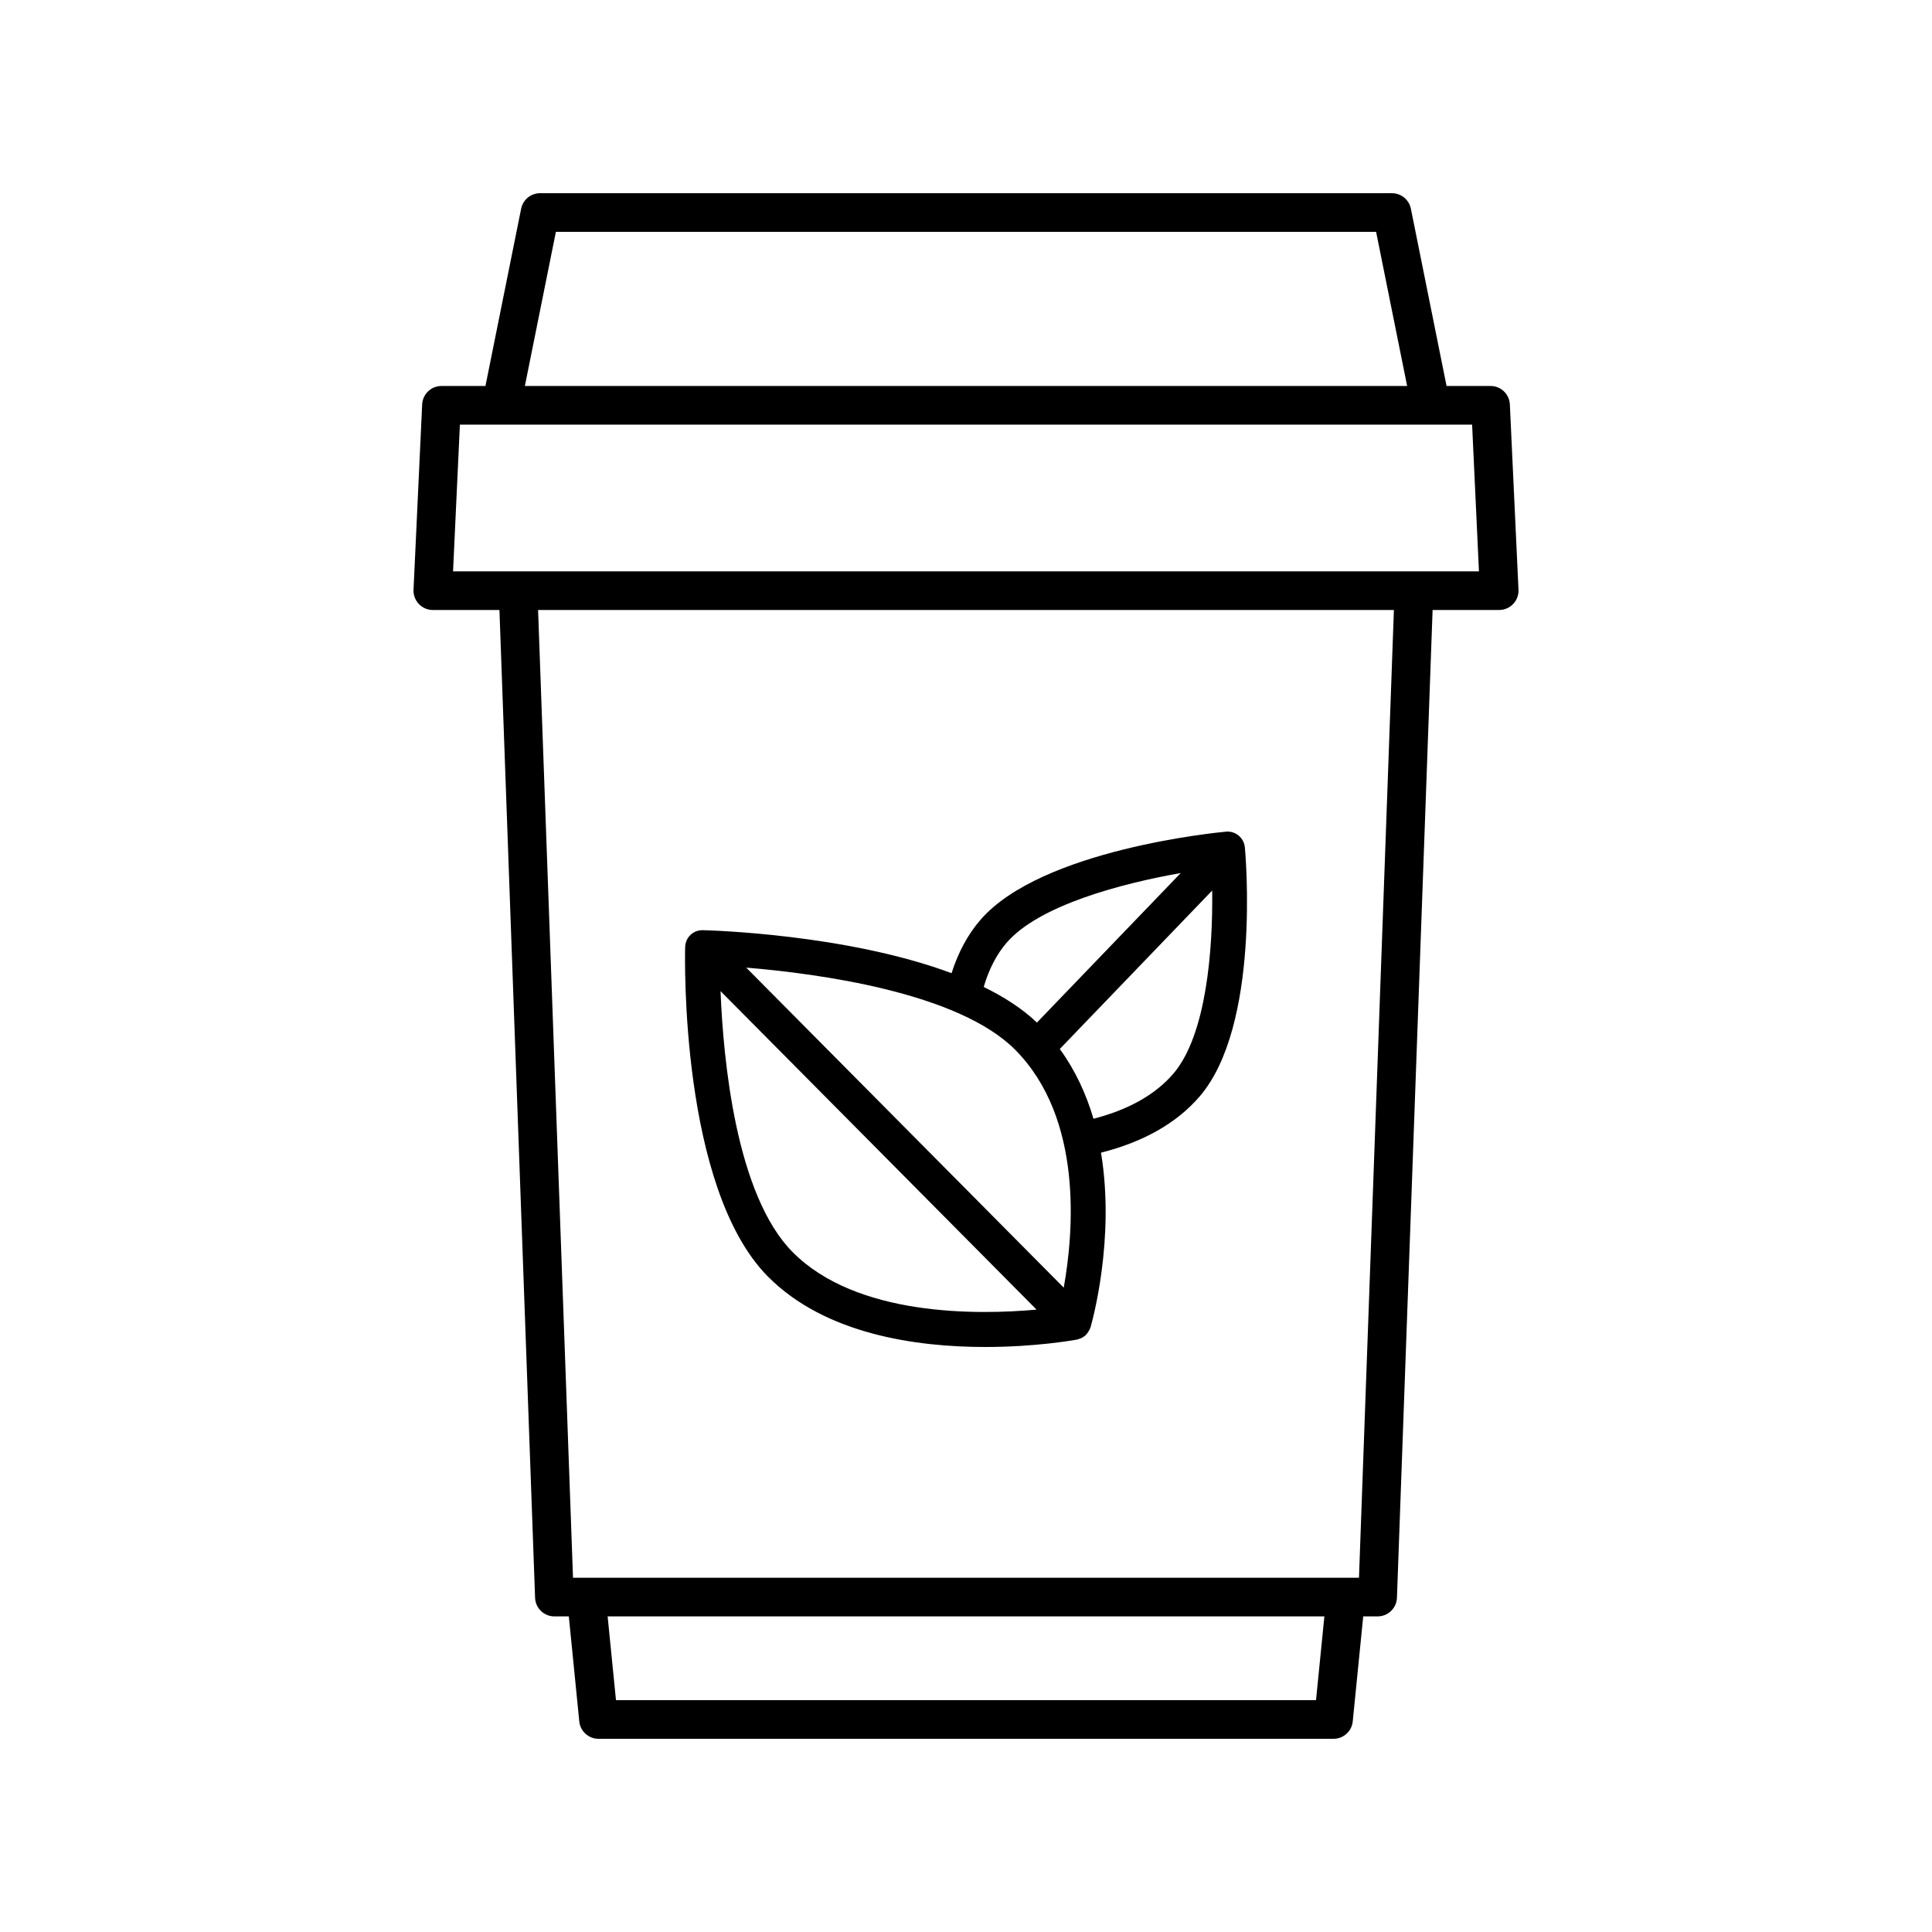 <svg xmlns="http://www.w3.org/2000/svg" xmlns:xlink="http://www.w3.org/1999/xlink" version="1.1" x="0px" y="0px" viewBox="0 0 100 100" style="enable-background:new 0 0 100 100;" xml:space="preserve"><path  d="M77.598,31.572c0.273,0,0.535-0.112,0.723-0.31  c0.189-0.198,0.289-0.464,0.276-0.737l-0.447-9.593  c-0.025-0.534-0.465-0.954-0.999-0.954h-2.277l-1.847-9.176  C72.932,10.336,72.522,10,72.046,10H27.954c-0.476,0-0.886,0.336-0.98,0.803  l-1.847,9.176h-2.277c-0.534,0-0.974,0.42-0.999,0.954l-0.447,9.593  c-0.013,0.273,0.087,0.539,0.276,0.737c0.188,0.198,0.45,0.31,0.723,0.31  h3.448l1.845,51.128c0.02,0.538,0.461,0.964,1,0.964h0.746l0.542,5.435  C30.034,89.61,30.464,90,30.978,90h38.045c0.514,0,0.944-0.39,0.995-0.901  l0.542-5.435h0.746c0.538,0,0.98-0.426,1-0.964l1.845-51.128H77.598z   M28.773,12h42.454l1.606,7.979H27.167L28.773,12z M23.804,21.979h52.392l0.354,7.593  H23.45L23.804,21.979z M68.117,88h-36.234l-0.432-4.336h37.099L68.117,88z   M70.341,81.664H29.659l-1.808-50.092h44.297L70.341,81.664z"/><path d="M50.992,69.72c2.598,0,4.565-0.349,4.752-0.383  c0.043-0.008,0.081-0.027,0.121-0.04c0.026-0.009,0.051-0.014,0.076-0.025  c0.097-0.043,0.185-0.1,0.261-0.172c0.004-0.004,0.009-0.005,0.013-0.009  c0.01-0.01,0.013-0.024,0.023-0.034c0.06-0.065,0.109-0.139,0.148-0.221  c0.013-0.026,0.025-0.051,0.035-0.078c0.007-0.018,0.018-0.034,0.024-0.053  c0.079-0.27,1.285-4.563,0.543-9.043c2.168-0.548,3.895-1.508,5.097-2.9  c3.171-3.671,2.384-12.527,2.349-12.902C64.387,43.365,63.951,43,63.456,43.047  c-0.389,0.036-9.553,0.912-12.711,4.568c-0.659,0.763-1.154,1.693-1.492,2.757  c-5.42-2.022-12.476-2.216-12.869-2.226c-0.51-0.012-0.908,0.381-0.921,0.877  c-0.013,0.507-0.263,12.458,4.283,17.049  C42.713,69.069,47.441,69.72,50.992,69.72z M41.024,64.806  c-2.924-2.953-3.586-9.913-3.729-13.506L53.653,67.786  C50.6,68.063,44.34,68.154,41.024,64.806z M52.553,54.343  c3.54,3.575,3.009,9.507,2.506,12.305L38.624,50.084  C42.347,50.393,49.605,51.366,52.553,54.343z M60.722,55.585  c-0.946,1.096-2.346,1.864-4.124,2.322c-0.369-1.259-0.929-2.489-1.743-3.612  l7.887-8.201C62.784,49.083,62.455,53.58,60.722,55.585z M52.106,48.792  c1.674-1.938,5.947-3.065,9.008-3.603l-7.442,7.738  c-0.751-0.715-1.695-1.324-2.755-1.842C51.181,50.182,51.575,49.407,52.106,48.792z"/></svg>